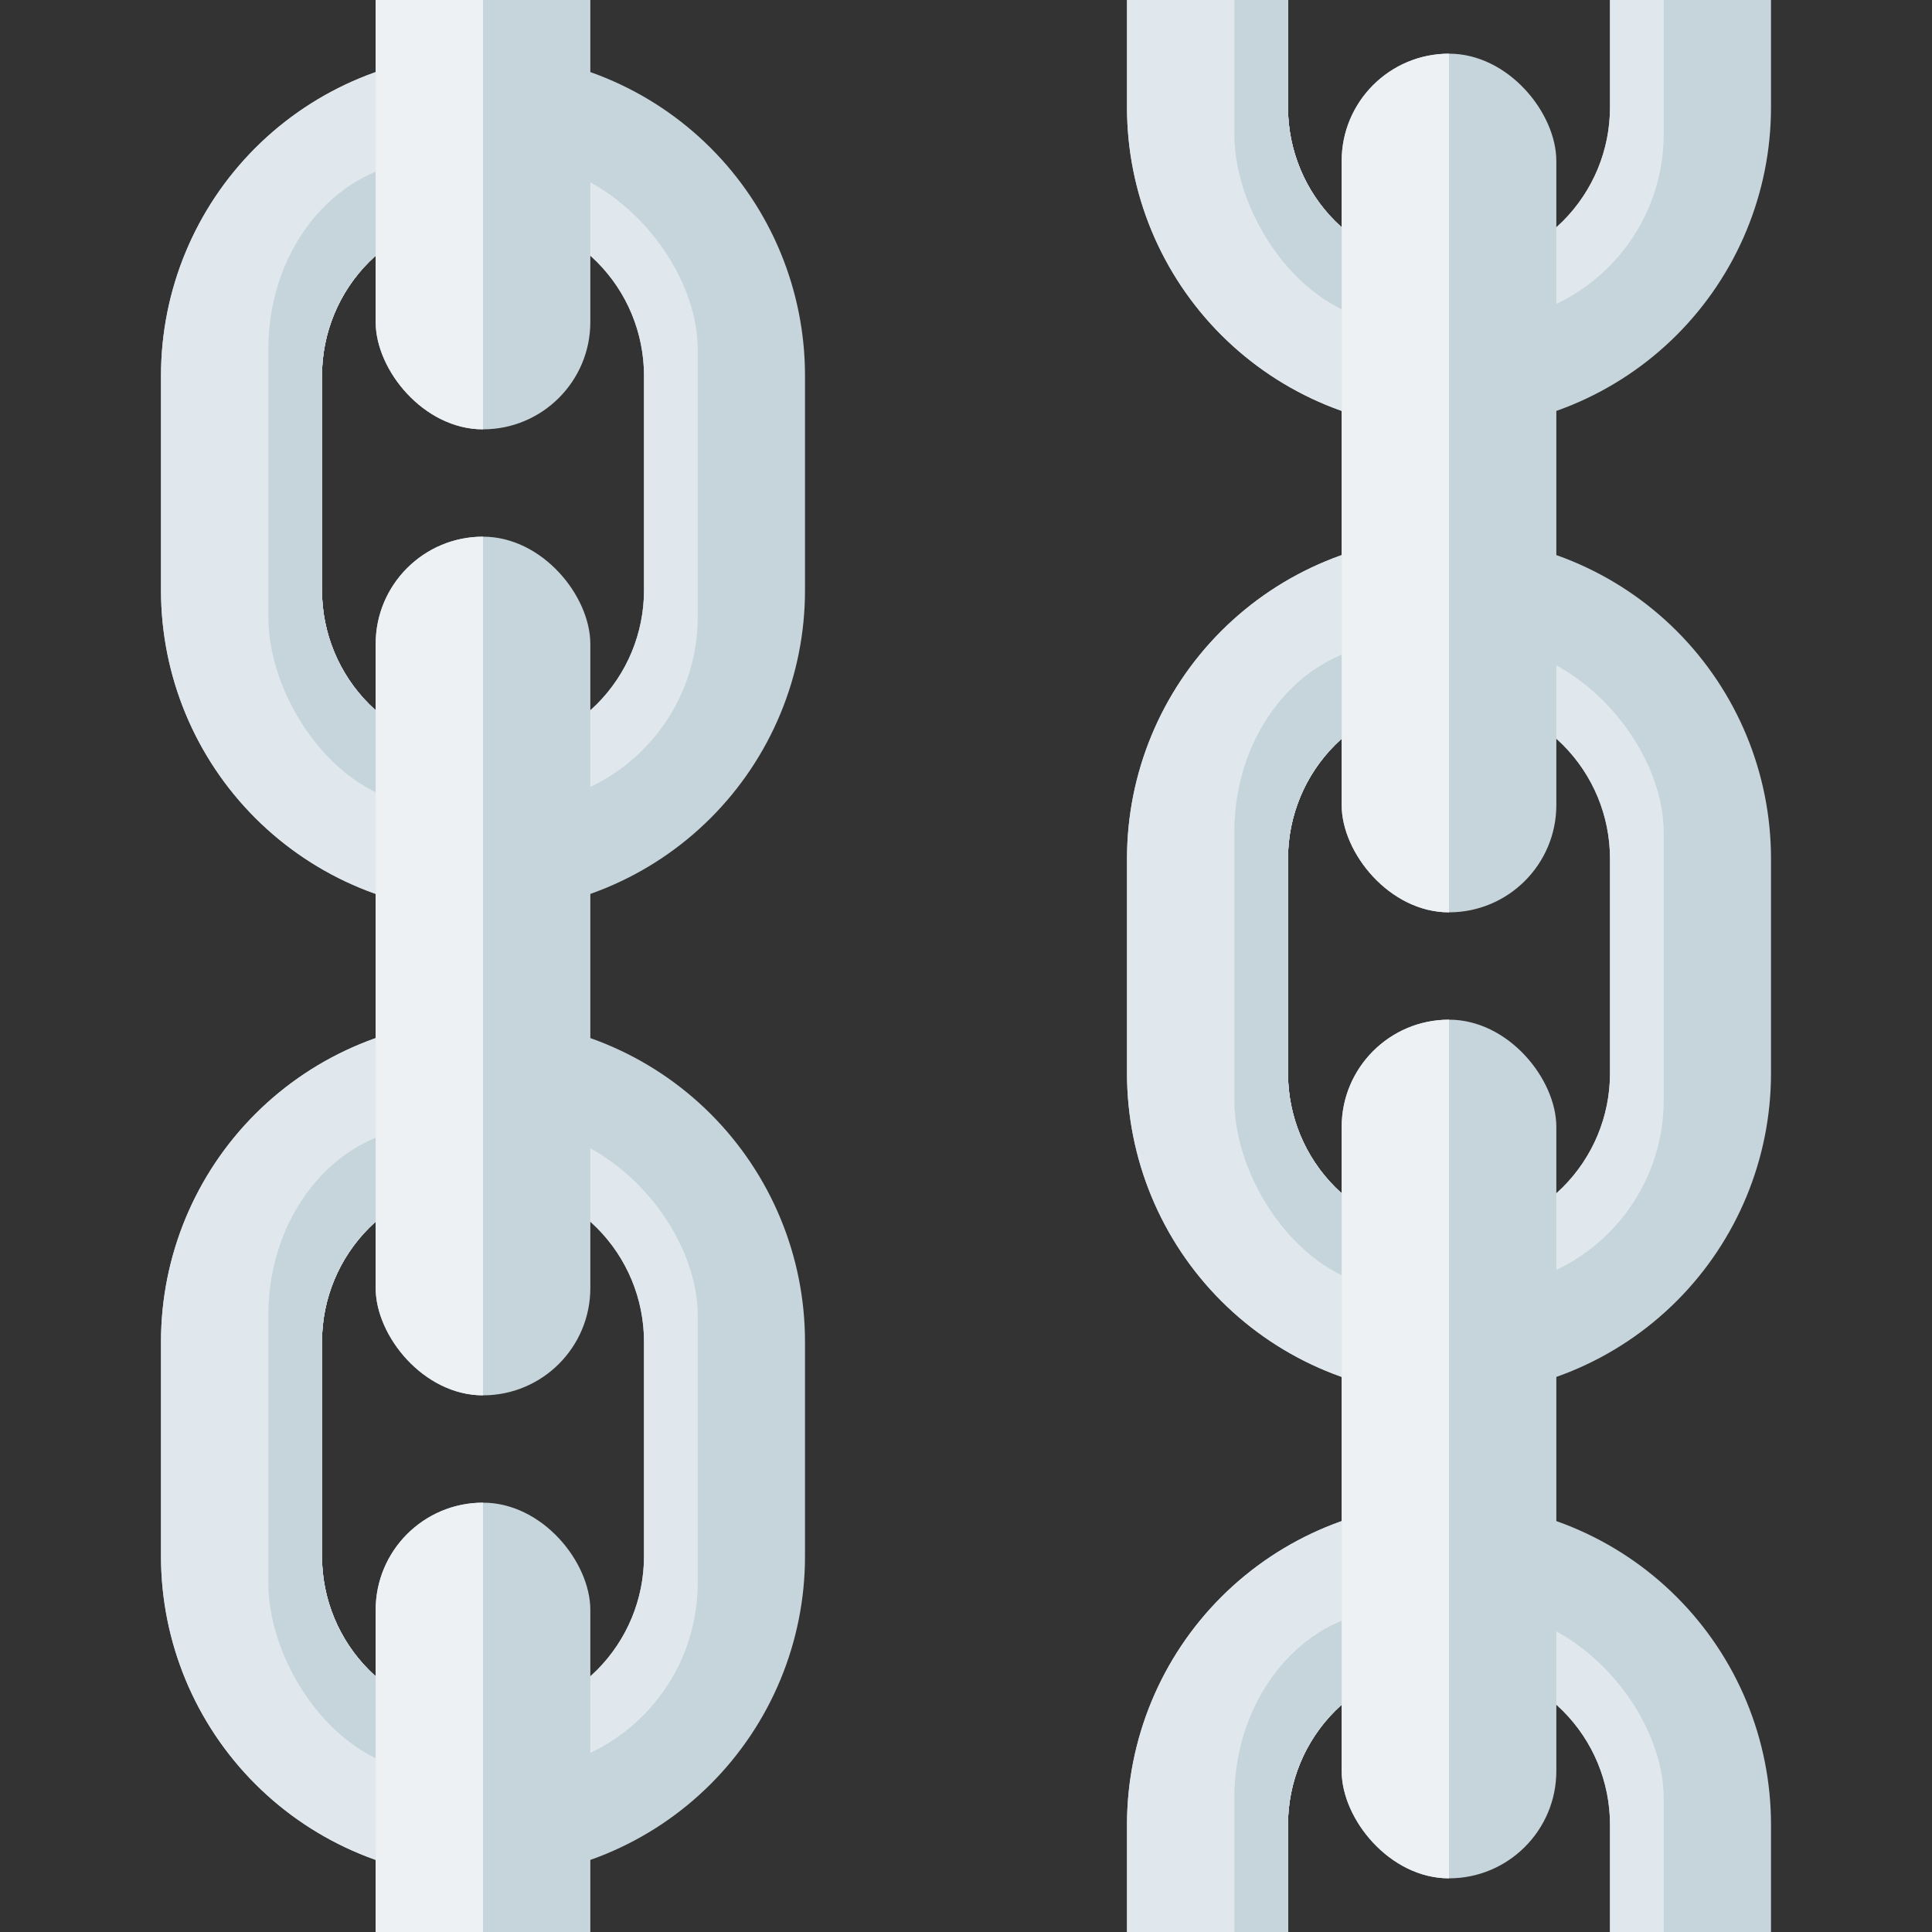 <svg xmlns="http://www.w3.org/2000/svg" viewBox="0 0 36 36">
	<rect x="0" y="0" width="36" height="36" fill="#333333" stroke="none"/>
	why does this use #c6d5db?
	i believe the entire thing should be darkened (note that "Link" uses #8899A6 while "Chains" uses #c6d5db, #e1e8ed, #edf1f4, 2 of which are somewhat nonstandard?)
	<defs>
		<clipPath id="all">
			<rect width="36" height="36"/>
		</clipPath>
		<clipPath id="clipPath28">
			<path d="M -6,-2 a 6,6 0 01 6,-6 a 6,6 0 01 6,6 v4 a 6,6 0 01 -6,6 a 6,6 0 01 -6,-6 v-4 ZM -3,2 a 3,3 0 00 3,3 a 3,3 0 00 3,-3 v-4 a 3,3 0 00 -3,-3 a 3,3 0 00 -3,3 v4 Z"/>
		</clipPath>
		<g id="link1" clip-path="url(#clipPath28)">
			<rect x="-18" y="-18" width="36" height="36" fill="#c6d5db"/>
			<rect width="8" height="17" x="-8" y="-8" fill="#e1e8ed"/>
			<rect width="7" height="12" rx="3.5" x="-3" y="-6" fill="#e1e8ed"/>
			<rect width="6" height="12" rx="3" ry="3.5" x="-4" y="-6" fill="#c6d5db"/>
			<!--<rect width="3" height="5" x="0" y="-7" fill="#c6d5db"/> removed -->
		</g>
		<clipPath id="clipPath290">
			<rect width="4" height="16" rx="2" x="-2" y="-8"/>
		</clipPath>
		<g id="link2" clip-path="url(#clipPath290)">
			<rect x="-18" y="-18" width="36" height="36" fill="#c6d5db"/>
			<rect width="3" height="19" x="-3" y="-10" fill="#edf1f4"/>
		</g>
	</defs>
	
	<g clip-path="url(#all)" class="toolight">
		<use href="#link1" x="9" y="9"/>
		<use href="#link1" x="9" y="27"/>
		<use href="#link1" x="27" y="18"/>
		<use href="#link1" x="27" y="0"/>
		<use href="#link1" x="27" y="36"/>
		
		<use href="#link2" x="9" y="18"/>
		<use href="#link2" x="9" y="0"/>
		<use href="#link2" x="9" y="36"/>
		<use href="#link2" x="27" y="9"/>
		<use href="#link2" x="27" y="27"/>
	</g>
</svg>
